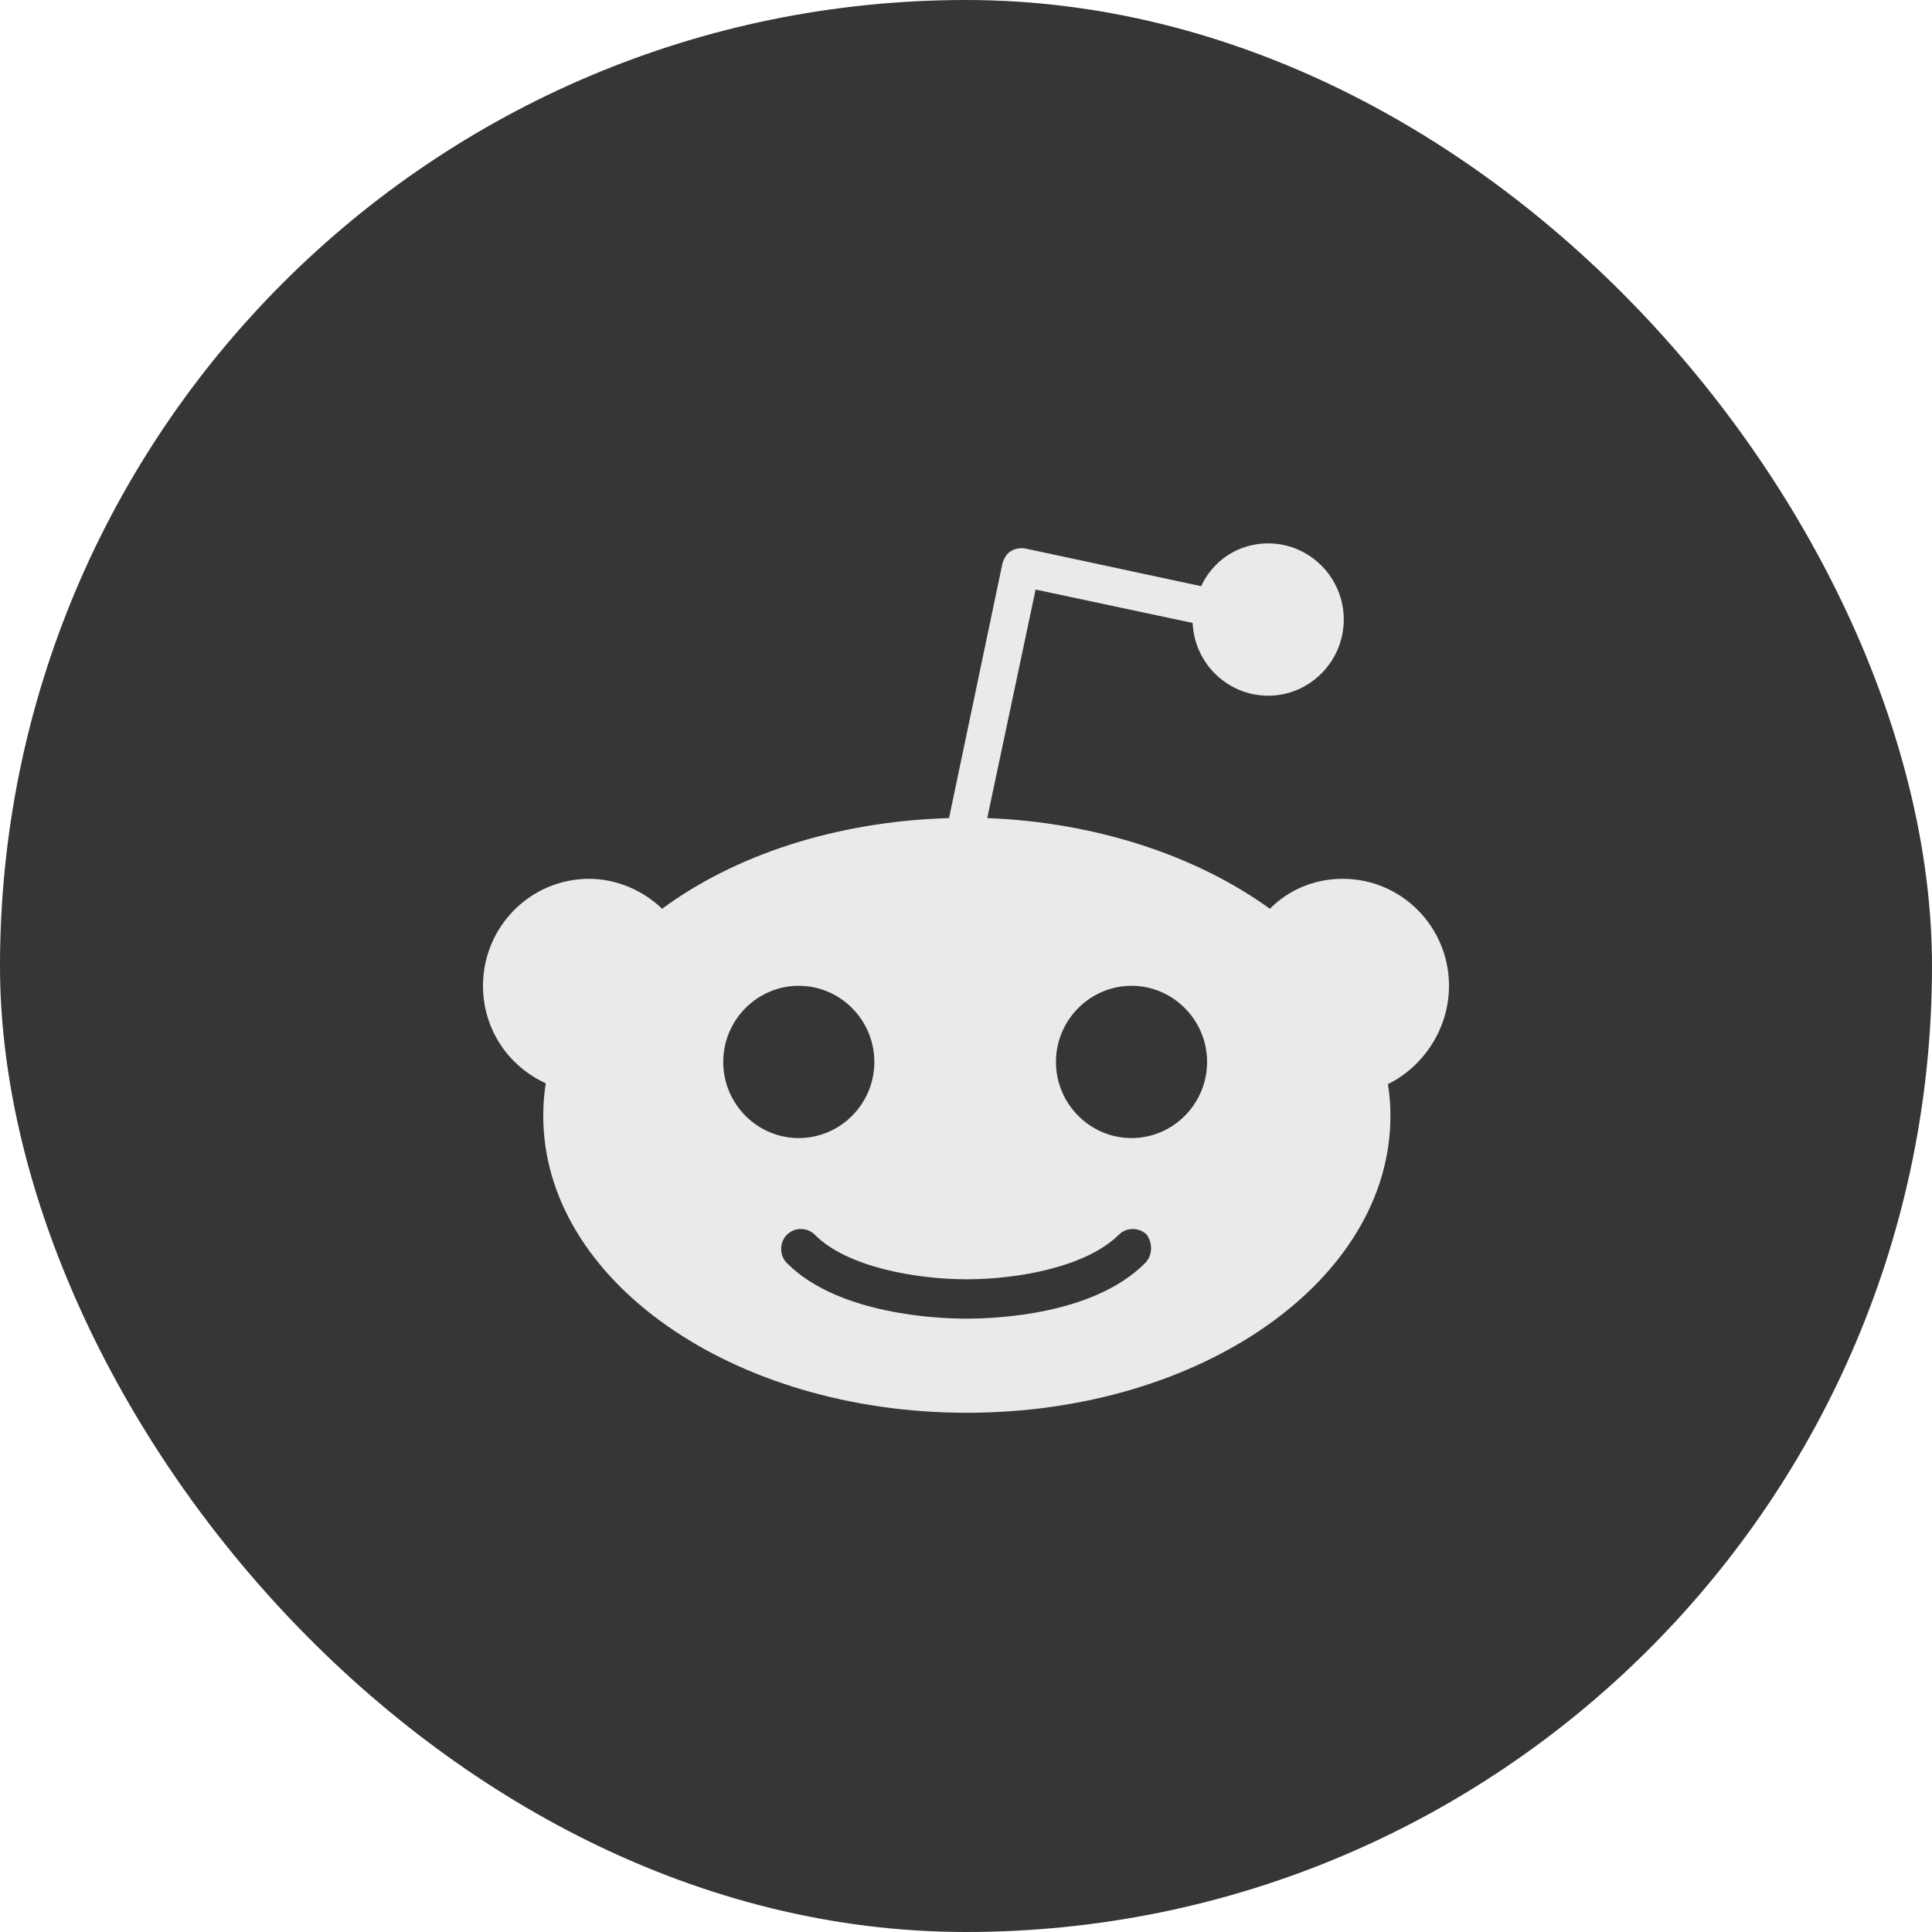<svg width="32" height="32" viewBox="0 0 32 32" fill="none" xmlns="http://www.w3.org/2000/svg">
<rect width="32" height="32" rx="16" fill="#363636"/>
<path d="M24 16.328C24 15.35 23.213 14.556 22.242 14.556C21.765 14.556 21.343 14.74 21.033 15.052C19.838 14.187 18.179 13.62 16.352 13.55L17.153 9.765L19.754 10.318C19.782 10.984 20.33 11.523 21.005 11.523C21.694 11.523 22.257 10.956 22.257 10.261C22.257 9.567 21.694 9 21.005 9C20.513 9 20.091 9.283 19.895 9.709L16.984 9.085C16.9 9.071 16.815 9.085 16.745 9.128C16.675 9.17 16.633 9.241 16.605 9.326L15.719 13.55C13.849 13.606 12.176 14.159 10.967 15.052C10.657 14.754 10.221 14.556 9.757 14.556C8.787 14.556 8 15.35 8 16.328C8 17.05 8.422 17.66 9.04 17.943C9.012 18.113 8.998 18.298 8.998 18.482C8.998 21.203 12.134 23.4 16.014 23.4C19.895 23.4 23.03 21.203 23.03 18.482C23.03 18.298 23.016 18.128 22.988 17.957C23.564 17.674 24 17.05 24 16.328ZM11.979 17.589C11.979 16.895 12.541 16.328 13.23 16.328C13.919 16.328 14.482 16.895 14.482 17.589C14.482 18.284 13.919 18.85 13.23 18.85C12.541 18.85 11.979 18.284 11.979 17.589ZM18.967 20.92C18.109 21.784 16.478 21.841 16 21.841C15.522 21.841 13.877 21.77 13.033 20.92C12.907 20.792 12.907 20.579 13.033 20.452C13.16 20.324 13.371 20.324 13.497 20.452C14.032 20.991 15.184 21.189 16.014 21.189C16.844 21.189 17.982 20.991 18.531 20.452C18.657 20.324 18.868 20.324 18.995 20.452C19.093 20.594 19.093 20.792 18.967 20.92ZM18.742 18.85C18.053 18.85 17.49 18.284 17.49 17.589C17.49 16.895 18.053 16.328 18.742 16.328C19.43 16.328 19.993 16.895 19.993 17.589C19.993 18.284 19.43 18.85 18.742 18.85Z" fill="#EAEAEA"/>
</svg>
